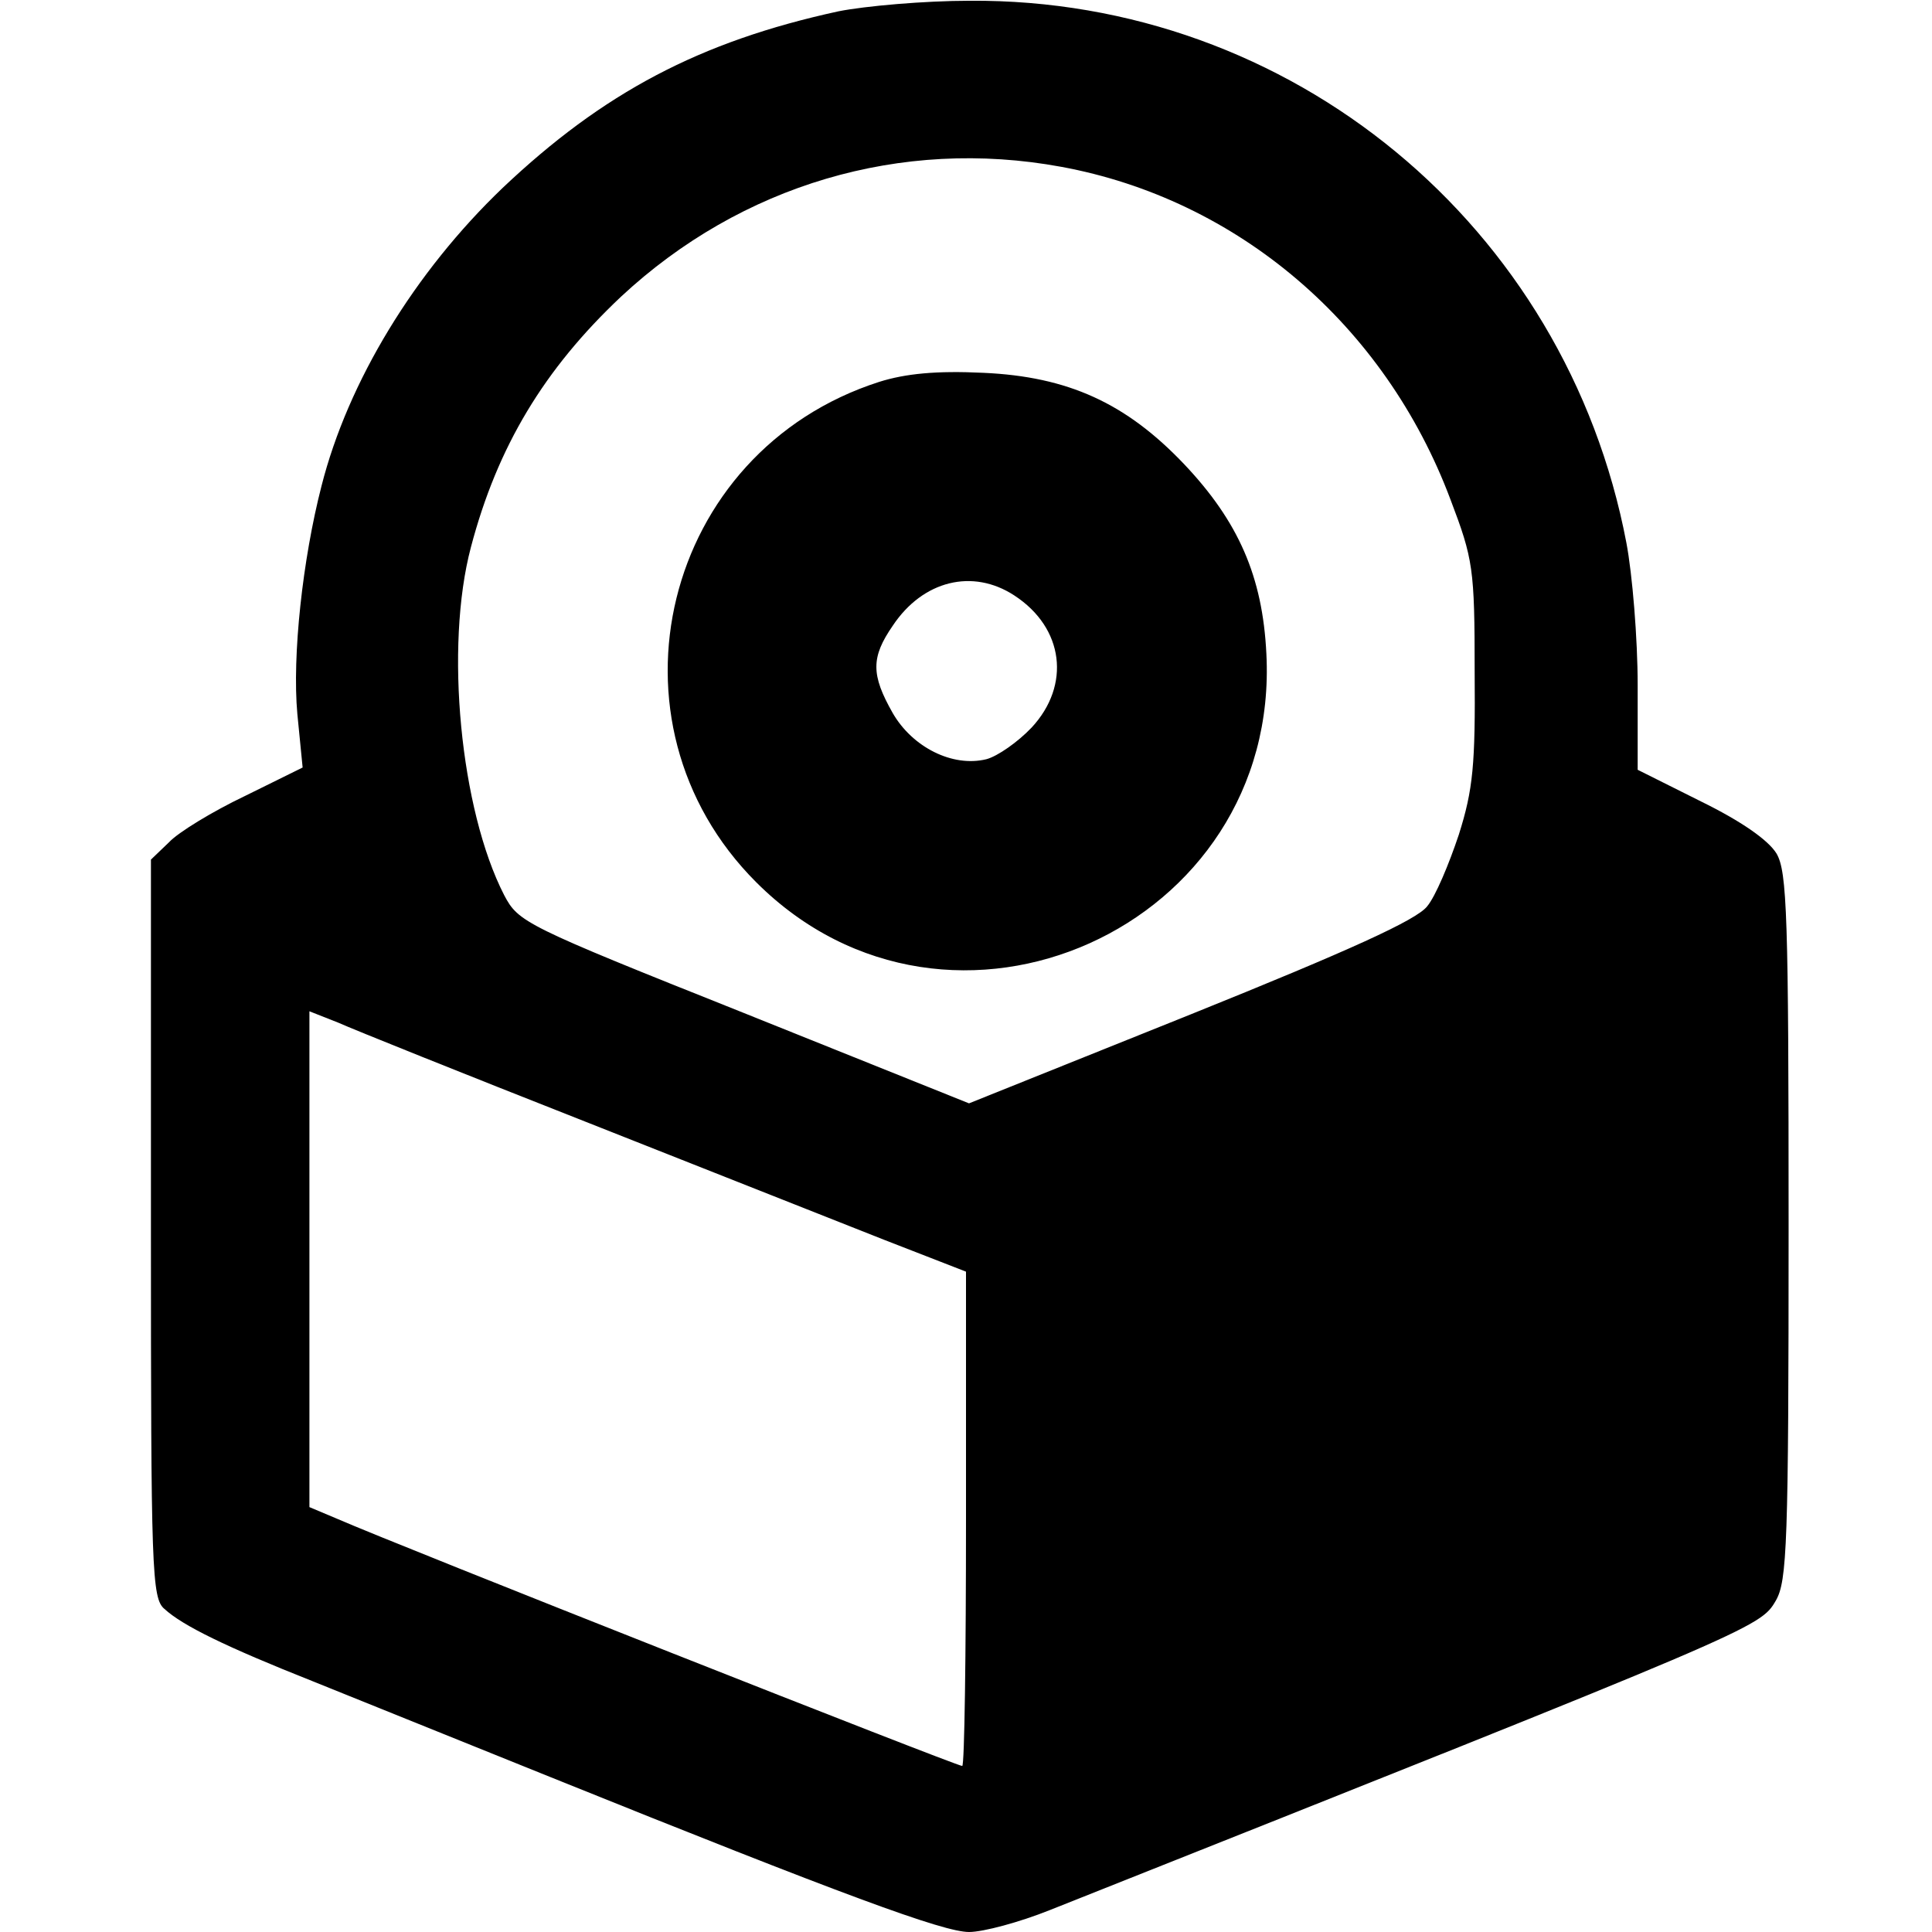 <svg xmlns="http://www.w3.org/2000/svg" width="341.333" height="341.333" viewBox="0 0 256 256" preserveAspectRatio="xMidYMid meet"><path d="M1111 2545c-184-40-312-108-445-234-117-112-205-257-240-395-25-97-39-225-32-302l7-71-77-38c-42-20-88-48-100-61l-24-23V932c0-453 1-490 18-504 24-22 81-50 197-96l315-127C1117 49 1250 0 1284 0c19 0 67 13 107 29 938 373 941 374 962 410 15 26 17 74 17 496 0 412-2 470-16 494-11 18-47 43-100 69l-84 42v112c0 62-7 147-15 189-80 420-444 721-870 718-60 0-139-7-174-14zm295-206c234-43 429-209 516-441 30-79 32-91 32-228 1-123-2-156-21-216-13-39-31-82-42-95-14-18-102-58-313-143l-294-118-299 120c-291 116-298 120-317 156-58 113-79 329-44 461 35 133 97 236 199 332 159 148 371 211 583 172zM775 1074l397-157 108-42V548c0-181-2-328-5-328-8 0-747 292-827 327l-38 16v657l38-15c20-9 167-68 327-131zm390 980c-287-92-375-451-163-663 257-257 695-60 676 303-5 102-37 175-109 251-77 81-154 116-266 121-62 3-103-1-138-12zm179-283c66-43 75-119 23-175-18-19-45-38-60-42-45-11-98 16-124 61-29 51-29 74 0 116 40 60 106 76 161 40z" transform="matrix(.1 0 0 -.1 0 256)"/></svg>